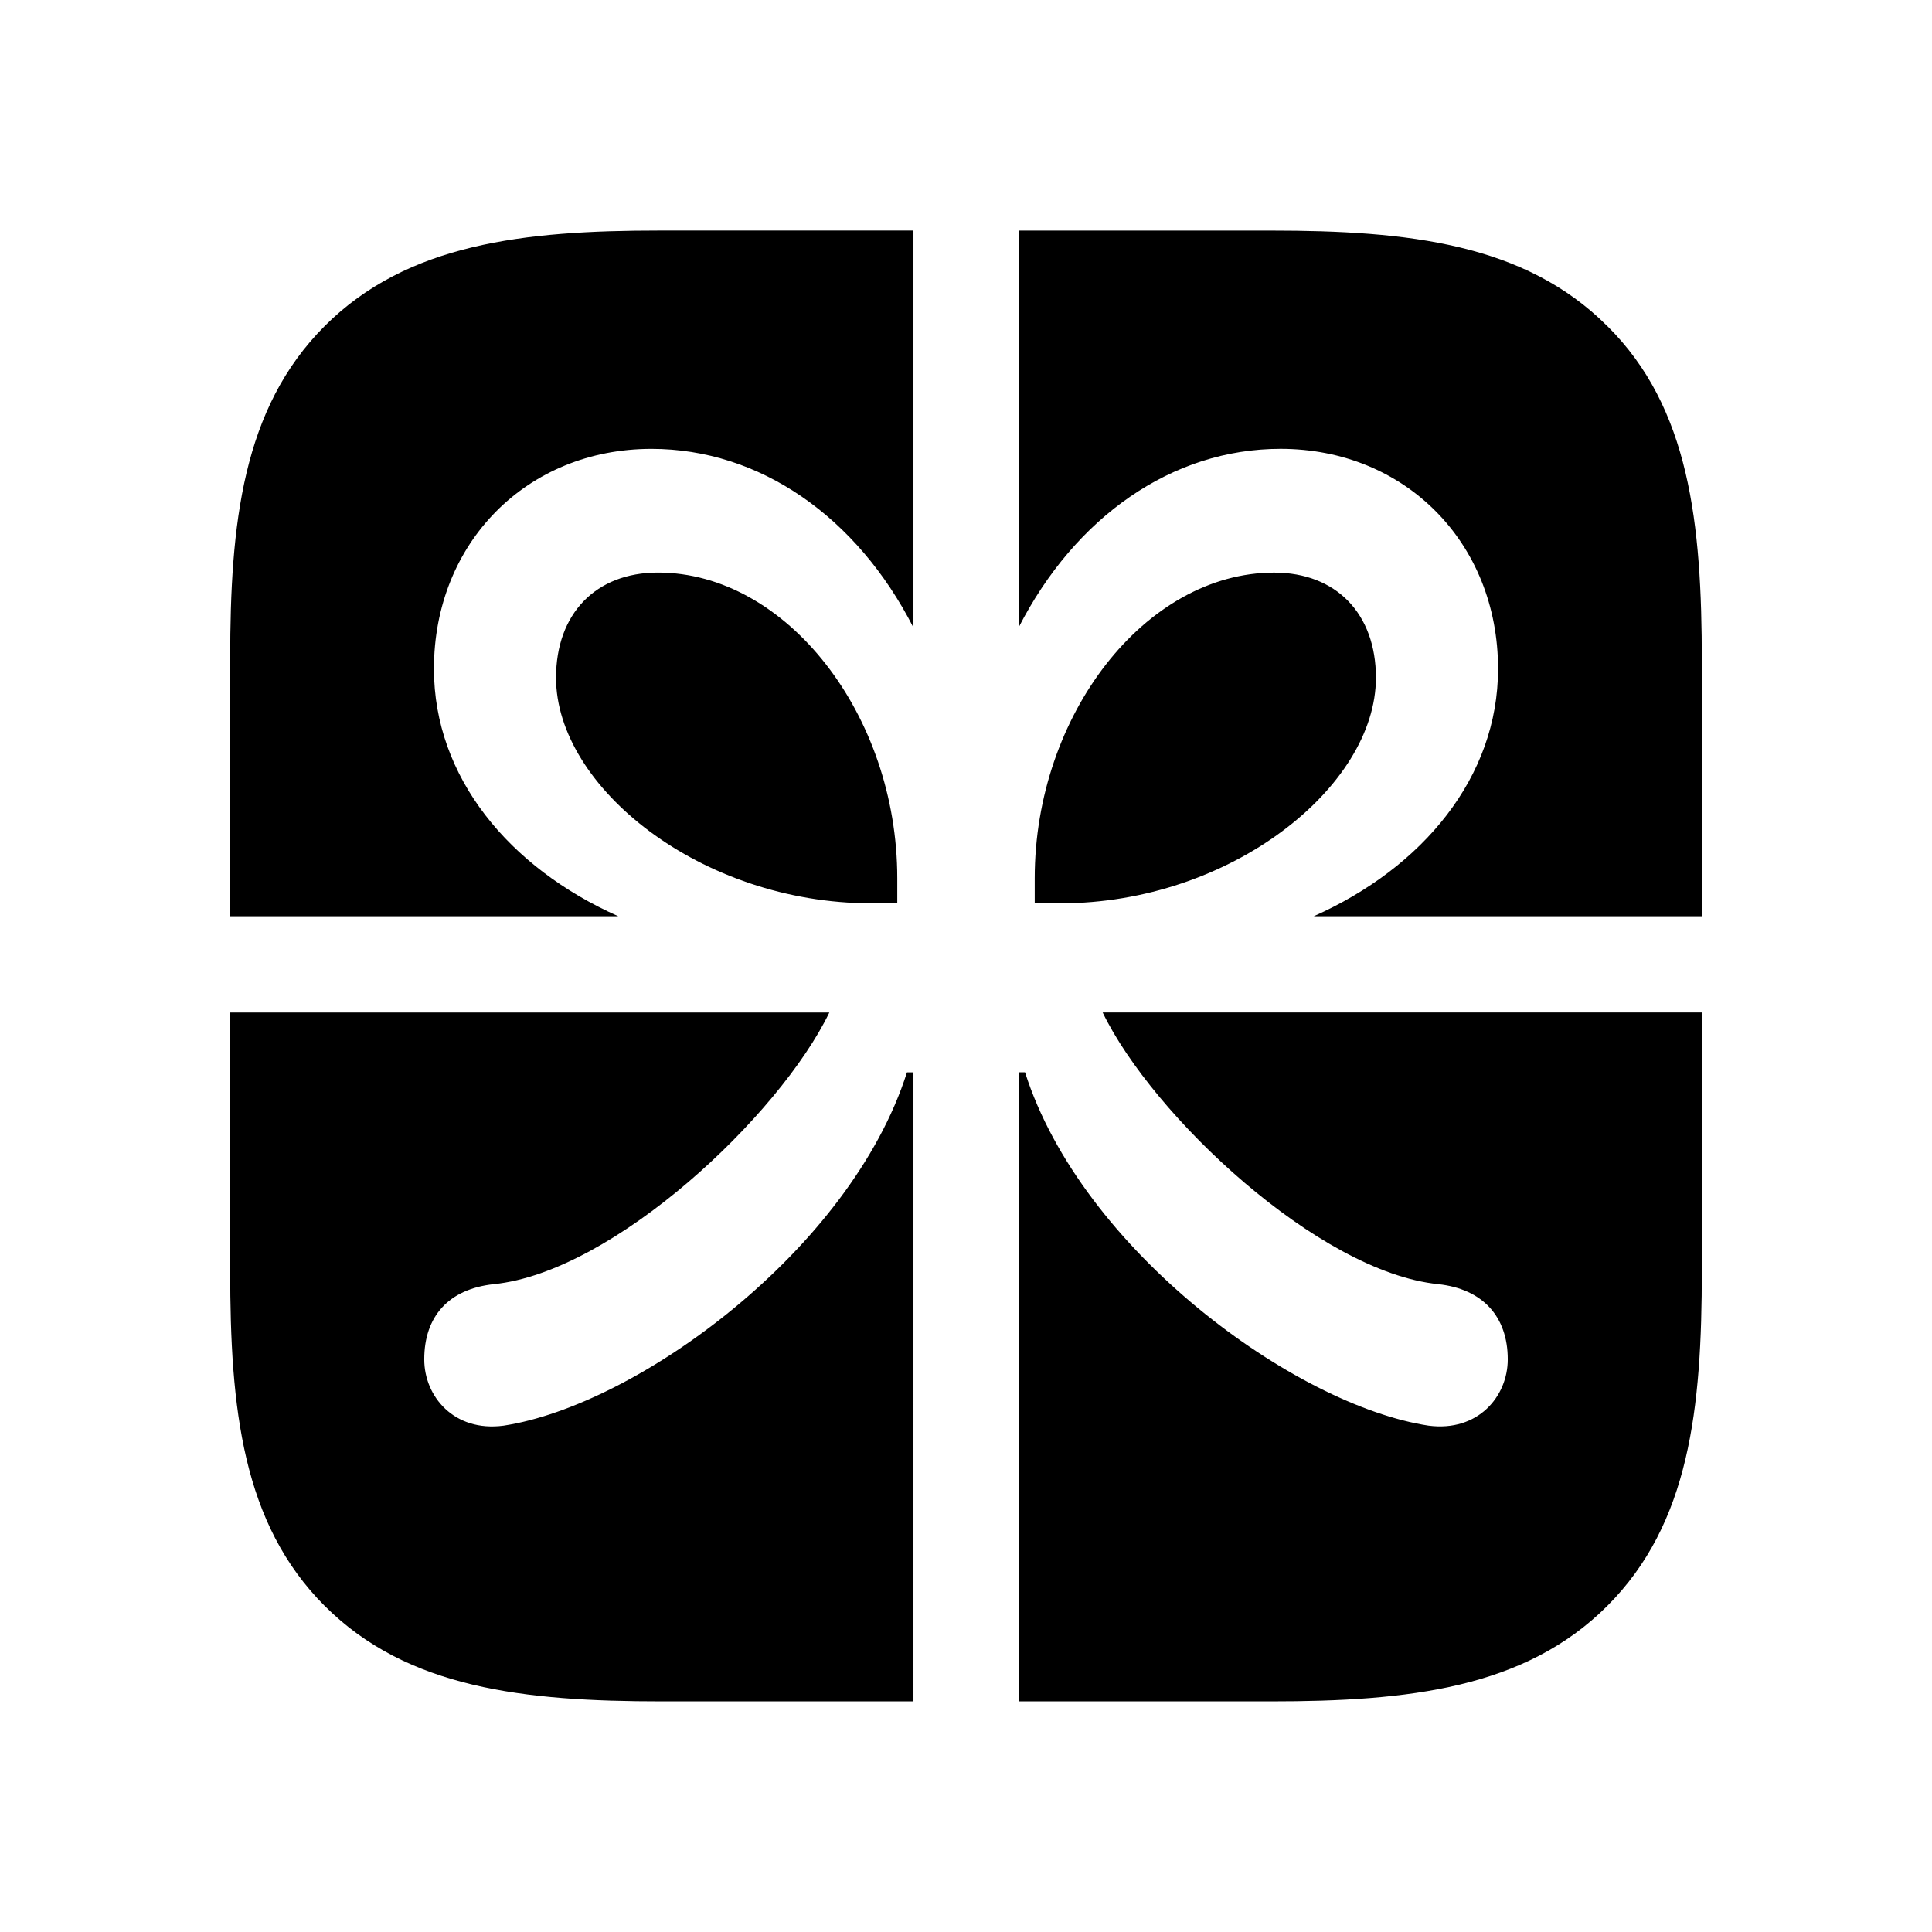 <svg xmlns="http://www.w3.org/2000/svg" width="56" height="56" viewBox="0 0 56 56"><path d="M46.586 9.45c-2.39-2.391-5.766-2.766-9.75-2.766h-7.312V18.19c1.64-3.21 4.453-5.18 7.593-5.18 3.61 0 6.305 2.72 6.305 6.376 0 3.14-2.18 5.765-5.344 7.172h11.25v-7.383c0-4.008-.351-7.36-2.742-9.727ZM25.258 26.183h.75v-.727c0-4.734-3.211-8.86-6.938-8.86-1.804 0-2.953 1.196-2.953 3.048 0 3.164 4.196 6.539 9.14 6.539Zm5.484 0c4.922 0 9.14-3.375 9.14-6.54 0-1.851-1.148-3.046-2.952-3.046-3.727 0-6.938 4.125-6.938 8.859v.727Zm-24.07.375h11.25c-3.164-1.407-5.344-4.032-5.344-7.172 0-3.657 2.696-6.375 6.305-6.375 3.14 0 5.953 1.968 7.594 5.18V6.683h-7.36c-3.937 0-7.312.375-9.703 2.765s-2.742 5.742-2.742 9.657Zm35.016 10.664c1.289.14 2.015.937 2.015 2.18 0 1.078-.867 2.109-2.297 1.921-3.867-.586-10.054-5.086-11.695-10.242h-.187v18.234h7.312c3.984 0 7.36-.375 9.75-2.765s2.742-5.719 2.742-9.727v-7.476H31.961c1.453 3 6.258 7.523 9.727 7.875ZM9.414 46.55c2.39 2.39 5.766 2.765 9.774 2.765h7.289V31.082h-.188c-1.64 5.156-7.828 9.656-11.695 10.242-1.43.188-2.297-.843-2.297-1.922 0-1.242.703-2.039 2.016-2.18 3.468-.35 8.273-4.874 9.726-7.874H6.672v7.476c0 4.008.352 7.336 2.742 9.727Z"/></svg>